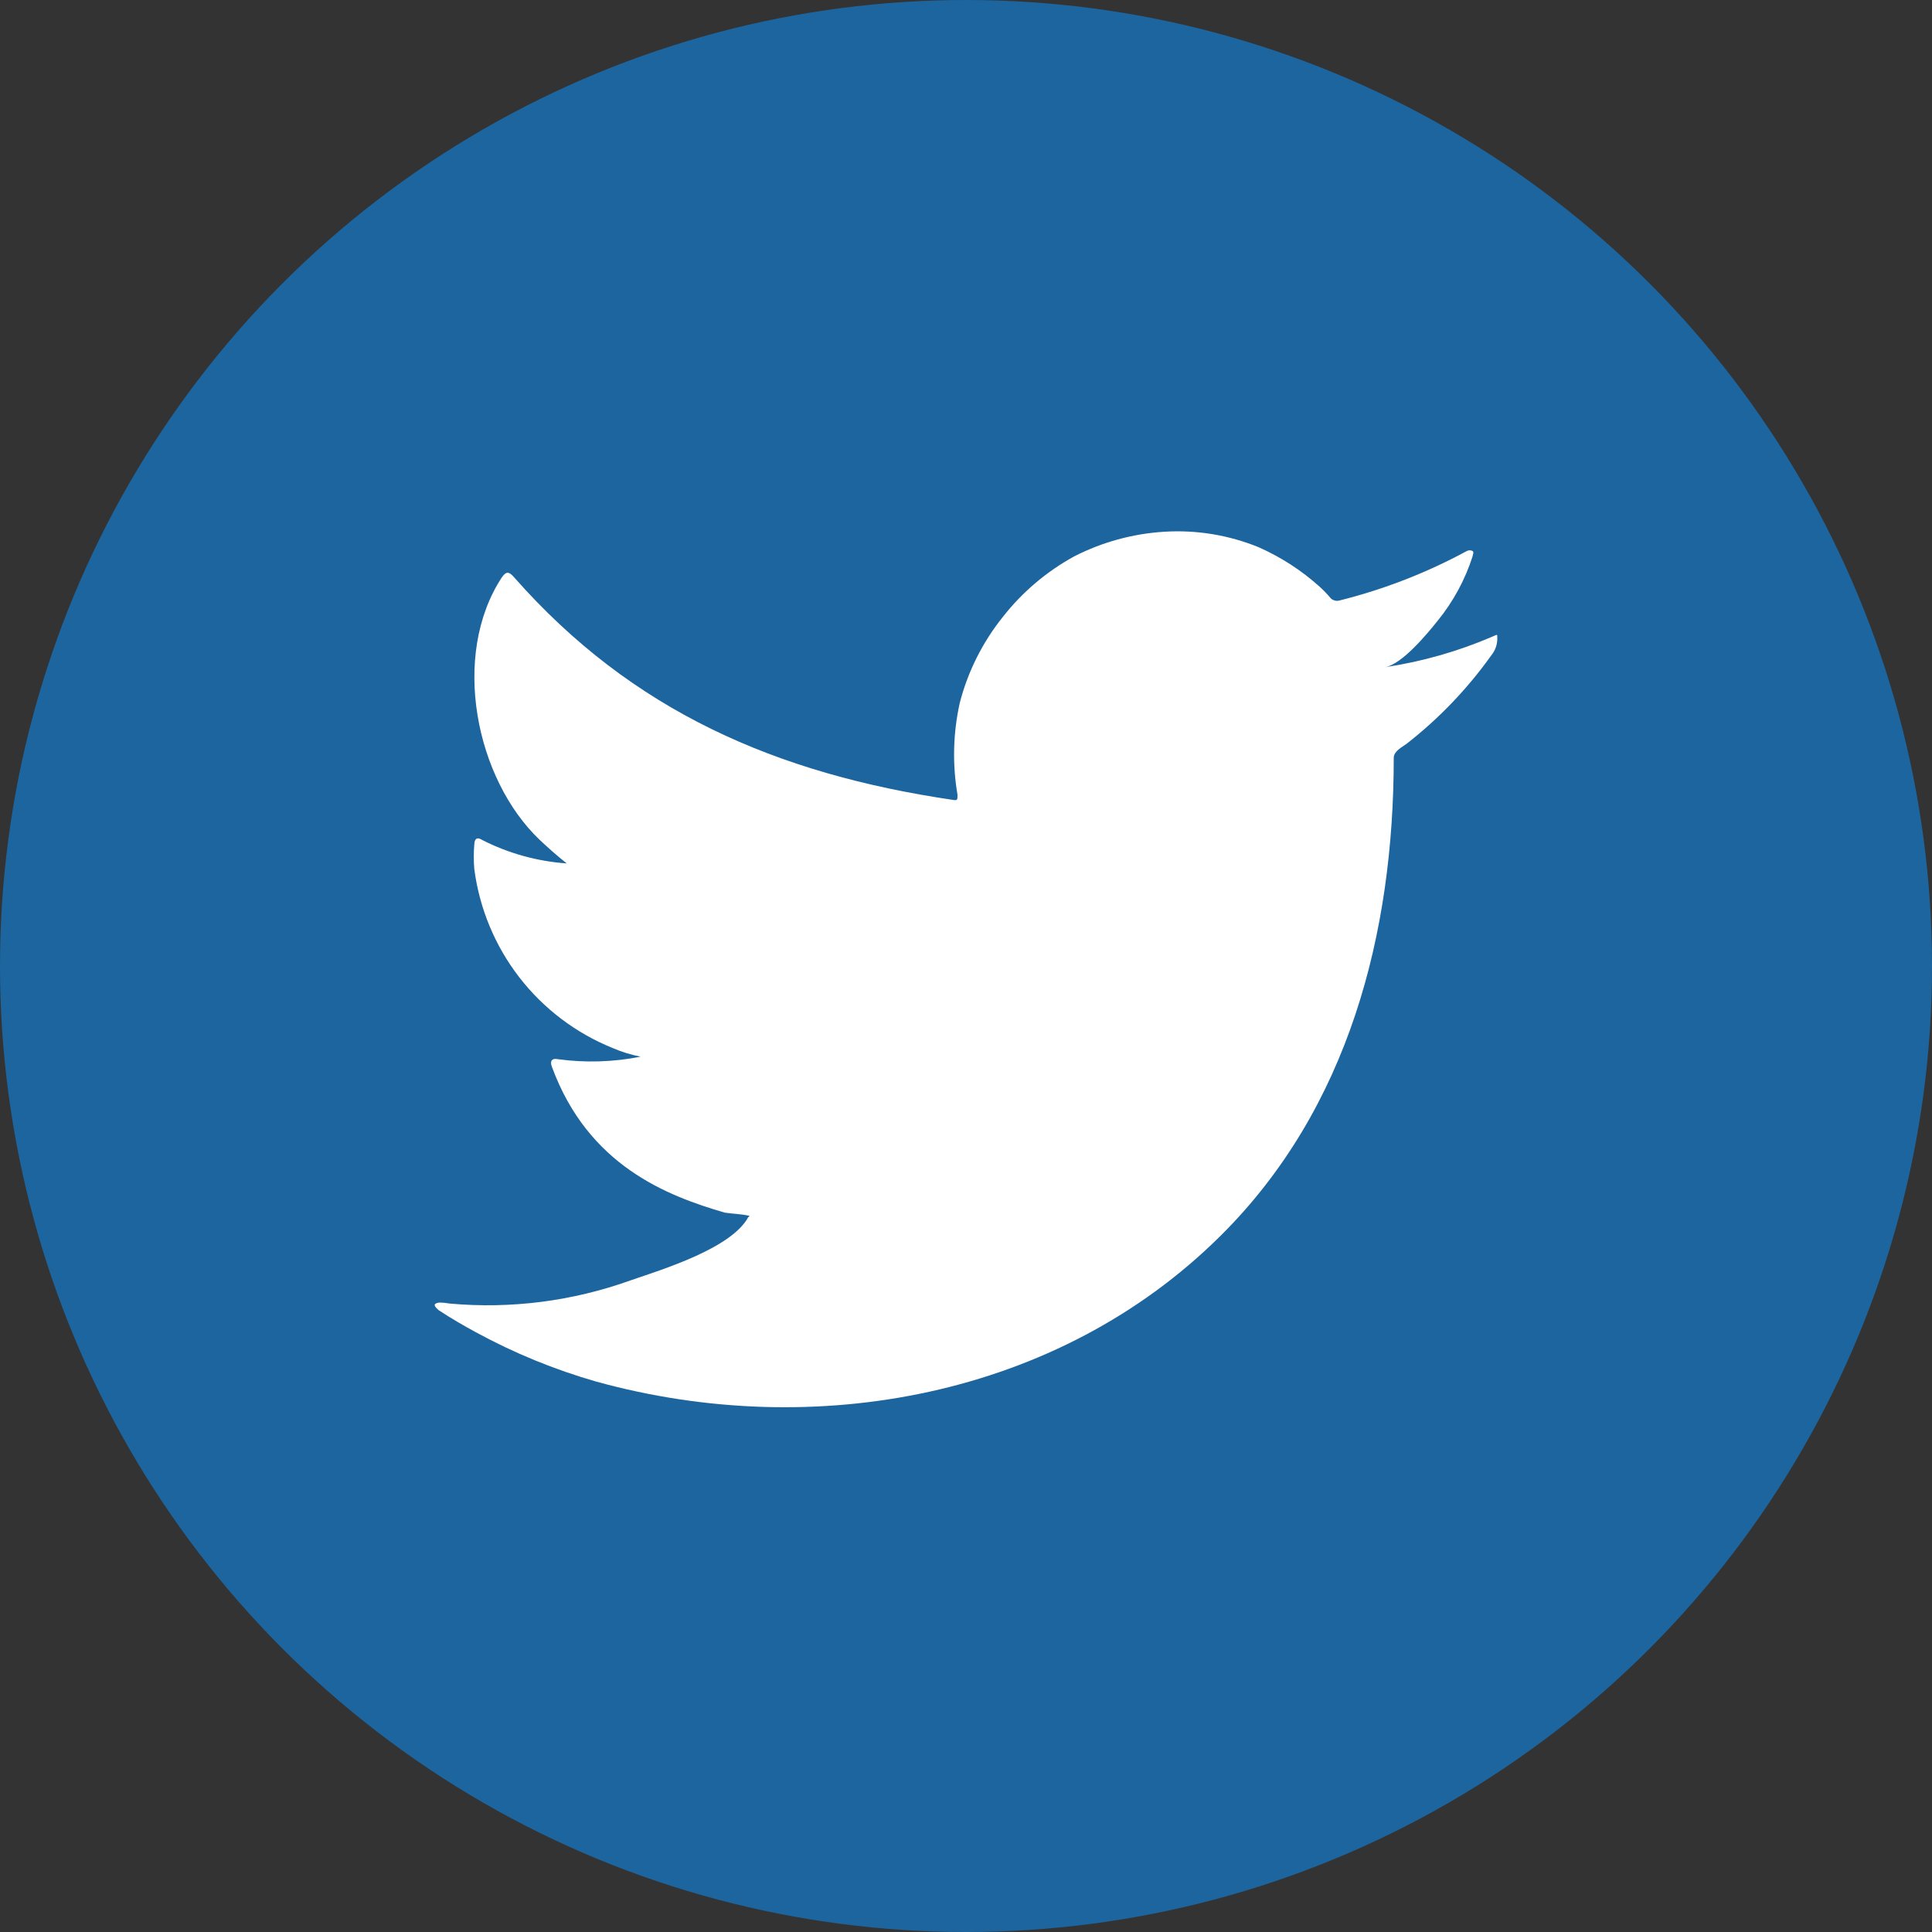 <svg width="30" height="30" viewBox="0 0 30 30" fill="none" xmlns="http://www.w3.org/2000/svg">
<rect x="0" y="0" width="30" height="30" fill="#333333" stroke="none"/>
<circle cx="15" cy="15" r="15" fill="#1C659F"/>
<path d="M23.177 9.884C22.643 10.114 22.082 10.274 21.507 10.36C21.776 10.314 22.171 9.83 22.328 9.634C22.567 9.339 22.75 9.002 22.866 8.64C22.866 8.614 22.893 8.575 22.866 8.556C22.852 8.549 22.837 8.545 22.822 8.545C22.806 8.545 22.791 8.549 22.777 8.556C22.154 8.894 21.489 9.152 20.801 9.324C20.777 9.331 20.751 9.332 20.727 9.325C20.703 9.319 20.68 9.307 20.663 9.289C20.609 9.225 20.552 9.165 20.49 9.109C20.209 8.857 19.891 8.651 19.546 8.498C19.081 8.308 18.578 8.225 18.076 8.257C17.589 8.287 17.113 8.418 16.679 8.64C16.251 8.875 15.875 9.193 15.574 9.577C15.257 9.972 15.027 10.43 14.902 10.92C14.799 11.387 14.787 11.869 14.868 12.34C14.868 12.421 14.868 12.432 14.799 12.421C12.062 12.018 9.817 11.047 7.982 8.963C7.902 8.871 7.86 8.871 7.794 8.963C6.996 10.176 7.384 12.095 8.382 13.043C8.516 13.169 8.654 13.292 8.8 13.407C8.342 13.375 7.896 13.251 7.487 13.043C7.411 12.993 7.368 13.02 7.365 13.112C7.354 13.239 7.354 13.368 7.365 13.495C7.445 14.107 7.686 14.687 8.063 15.175C8.441 15.664 8.942 16.043 9.514 16.274C9.653 16.334 9.799 16.379 9.947 16.408C9.524 16.492 9.089 16.505 8.662 16.447C8.57 16.427 8.535 16.477 8.57 16.566C9.134 18.101 10.358 18.569 11.256 18.83C11.379 18.849 11.502 18.849 11.64 18.88C11.64 18.88 11.64 18.88 11.617 18.903C11.352 19.387 10.281 19.713 9.79 19.882C8.893 20.204 7.937 20.327 6.988 20.242C6.839 20.219 6.804 20.223 6.766 20.242C6.727 20.262 6.766 20.304 6.808 20.342C7 20.469 7.192 20.58 7.391 20.688C7.986 21.012 8.614 21.269 9.264 21.455C12.634 22.384 16.426 21.701 18.955 19.187C20.943 17.214 21.642 14.493 21.642 11.768C21.642 11.665 21.768 11.603 21.841 11.55C22.344 11.158 22.787 10.695 23.157 10.176C23.221 10.098 23.254 10 23.25 9.899C23.25 9.842 23.25 9.853 23.177 9.884Z" fill="white"/>
</svg>
